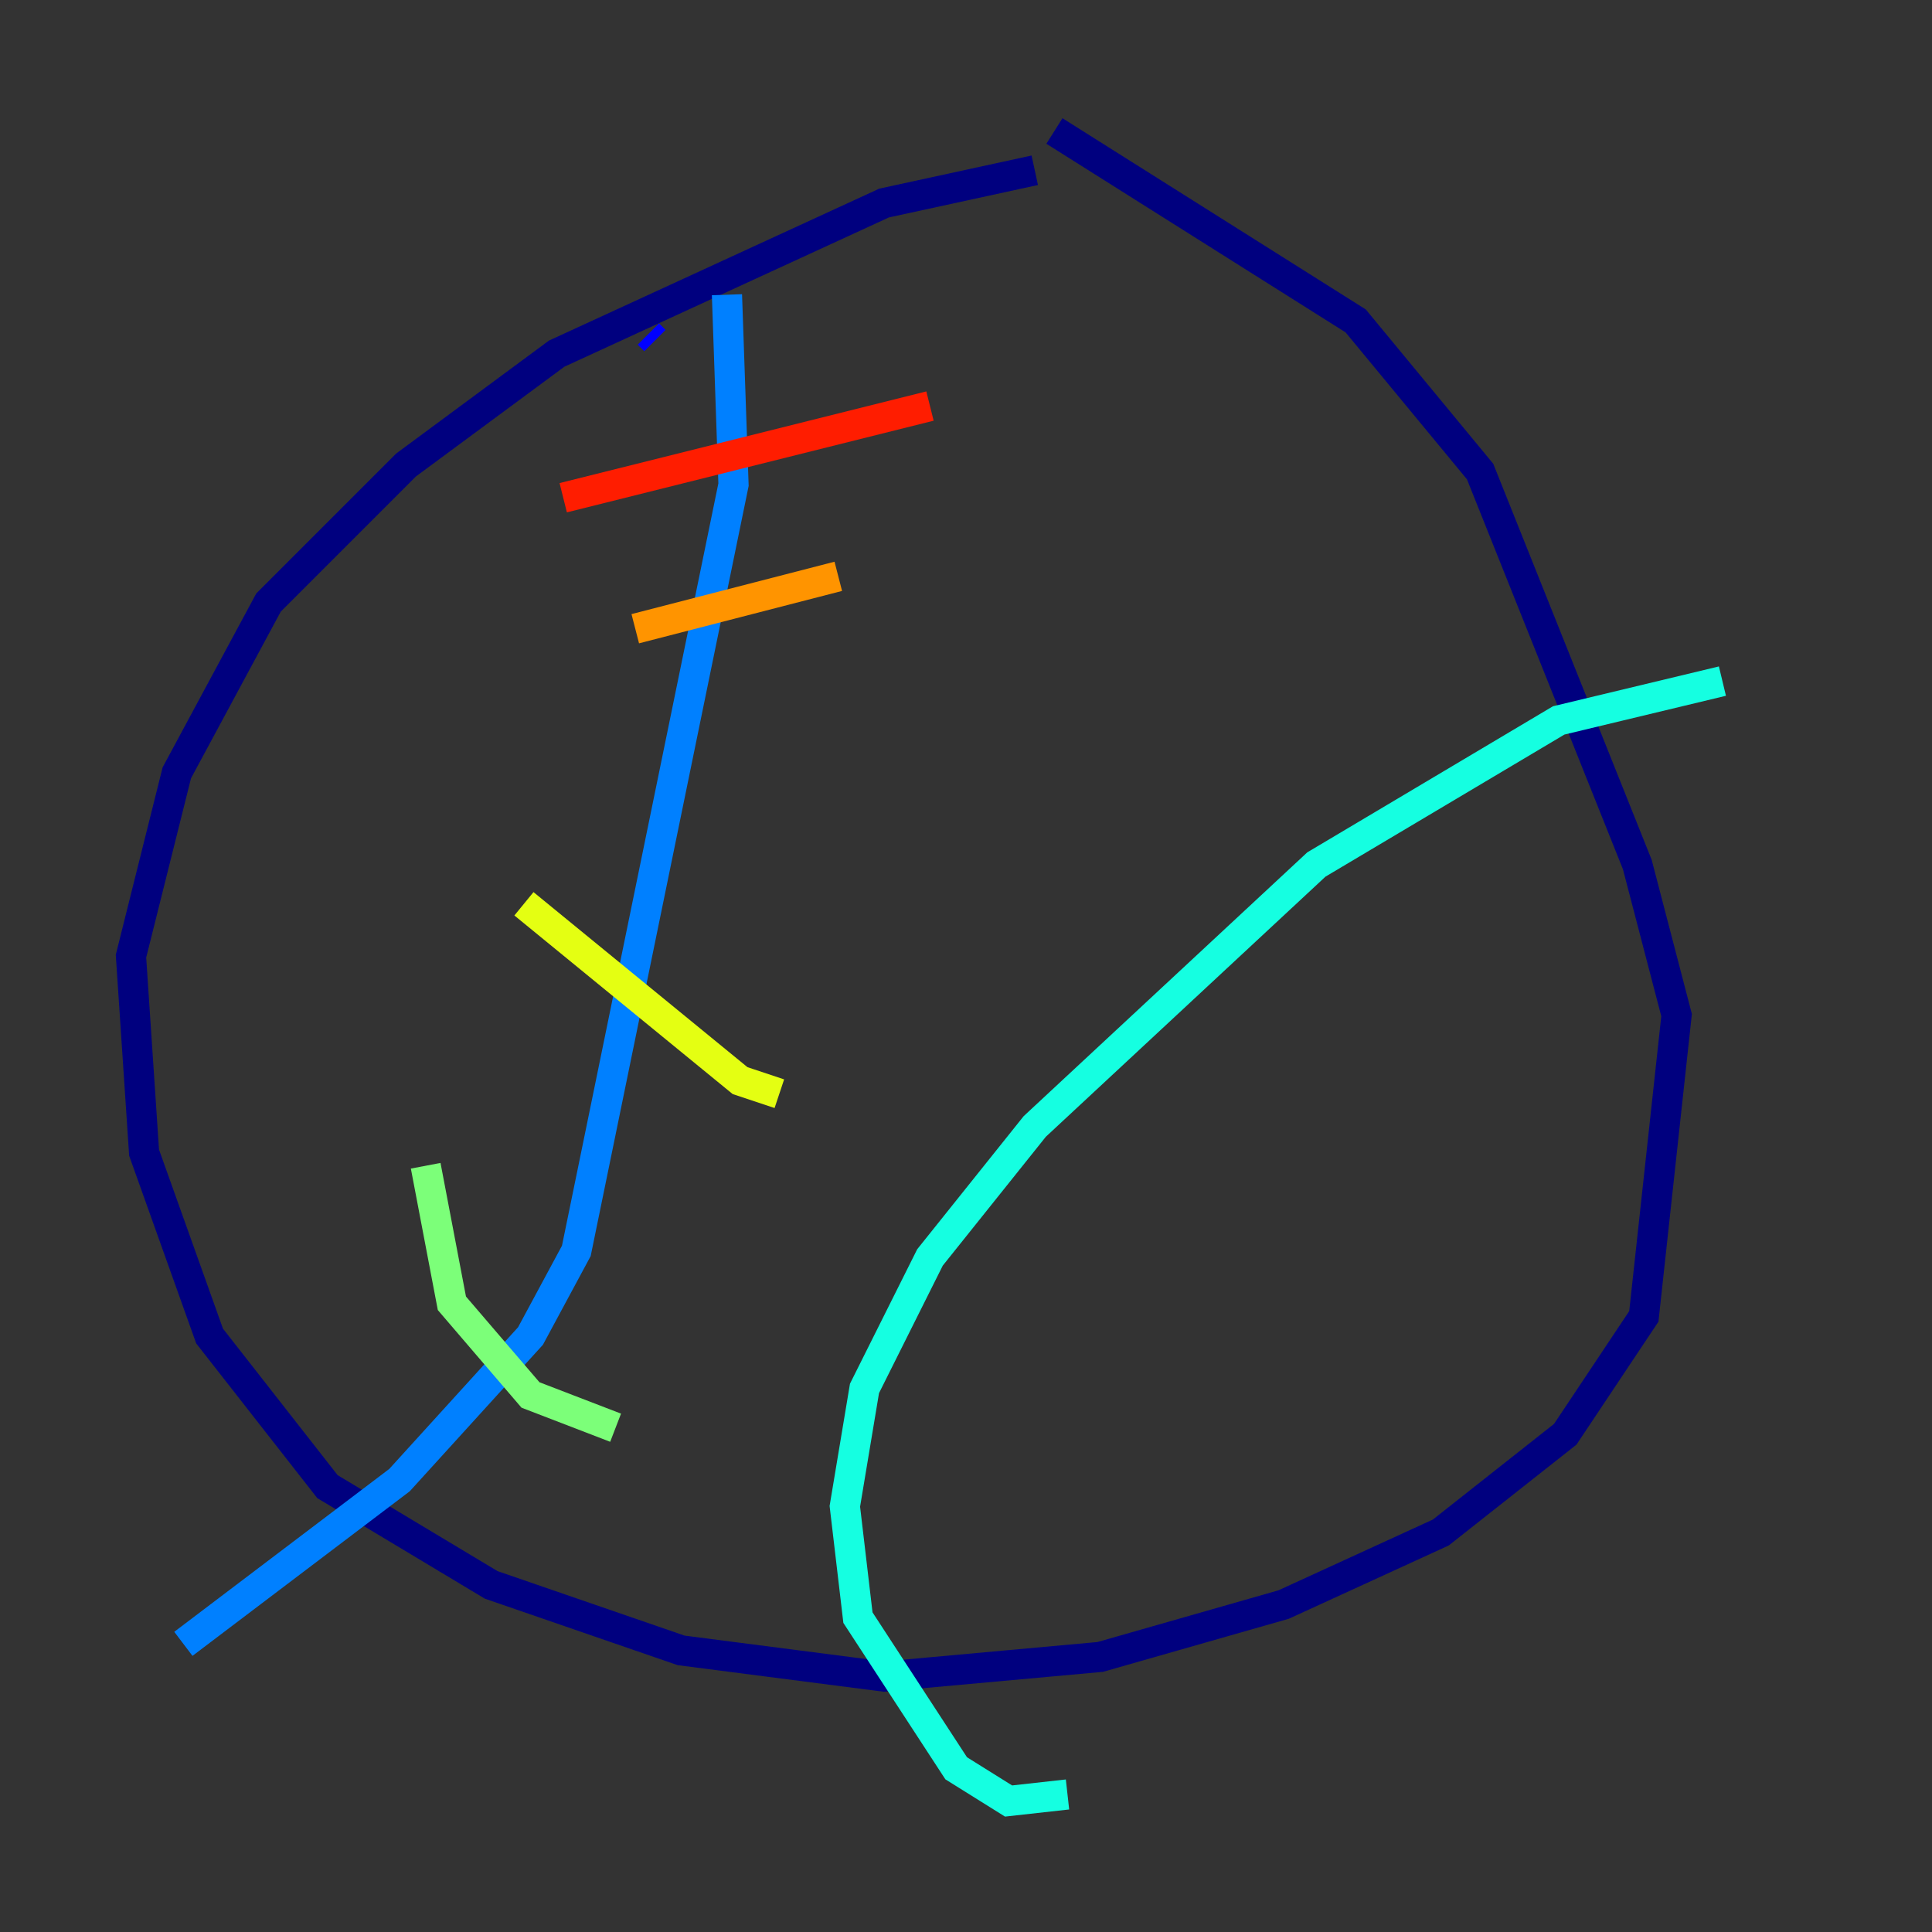 <?xml version="1.0" encoding="utf-8" ?>
<svg baseProfile="tiny" height="128" version="1.2" viewBox="0,0,128,128" width="128" xmlns="http://www.w3.org/2000/svg" xmlns:ev="http://www.w3.org/2001/xml-events" xmlns:xlink="http://www.w3.org/1999/xlink"><rect x="0" y="0" width="128" height="128" fill="#333333" stroke="none"/><defs /><polyline fill="none" points="68.556,11.281 58.576,13.451 36.881,23.43 26.902,30.807 17.79,39.919 11.715,51.2 8.678,63.349 9.546,76.366 13.885,88.515 21.695,98.495 32.542,105.003 45.125,109.342 58.576,111.078 72.895,109.776 85.044,106.305 95.458,101.532 103.702,95.024 108.909,87.214 111.078,67.254 108.475,57.275 98.061,31.241 89.817,21.261 69.858,8.678" stroke="#00007f" stroke-width="2" /><polyline fill="none" points="43.39,22.563 42.956,22.129" stroke="#0000ff" stroke-width="2" /><polyline fill="none" points="48.163,19.525 48.597,32.108 38.183,82.875 35.146,88.515 26.468,98.061 12.149,108.909" stroke="#0080ff" stroke-width="2" /><polyline fill="none" points="114.115,45.125 103.268,47.729 87.214,57.275 68.556,74.63 61.614,83.308 57.275,91.986 55.973,99.797 56.841,107.173 63.349,117.153 66.82,119.322 70.725,118.888" stroke="#15ffe1" stroke-width="2" /><polyline fill="none" points="28.203,77.234 29.939,86.346 35.146,92.42 40.786,94.59" stroke="#7cff79" stroke-width="2" /><polyline fill="none" points="34.712,59.878 49.031,71.593 51.634,72.461" stroke="#e4ff12" stroke-width="2" /><polyline fill="none" points="42.088,41.654 55.539,38.183" stroke="#ff9400" stroke-width="2" /><polyline fill="none" points="37.315,32.976 61.614,26.902" stroke="#ff1d00" stroke-width="2" /><polyline fill="none" points="87.214,36.014 87.214,36.014" stroke="#7f0000" stroke-width="2" /></svg>